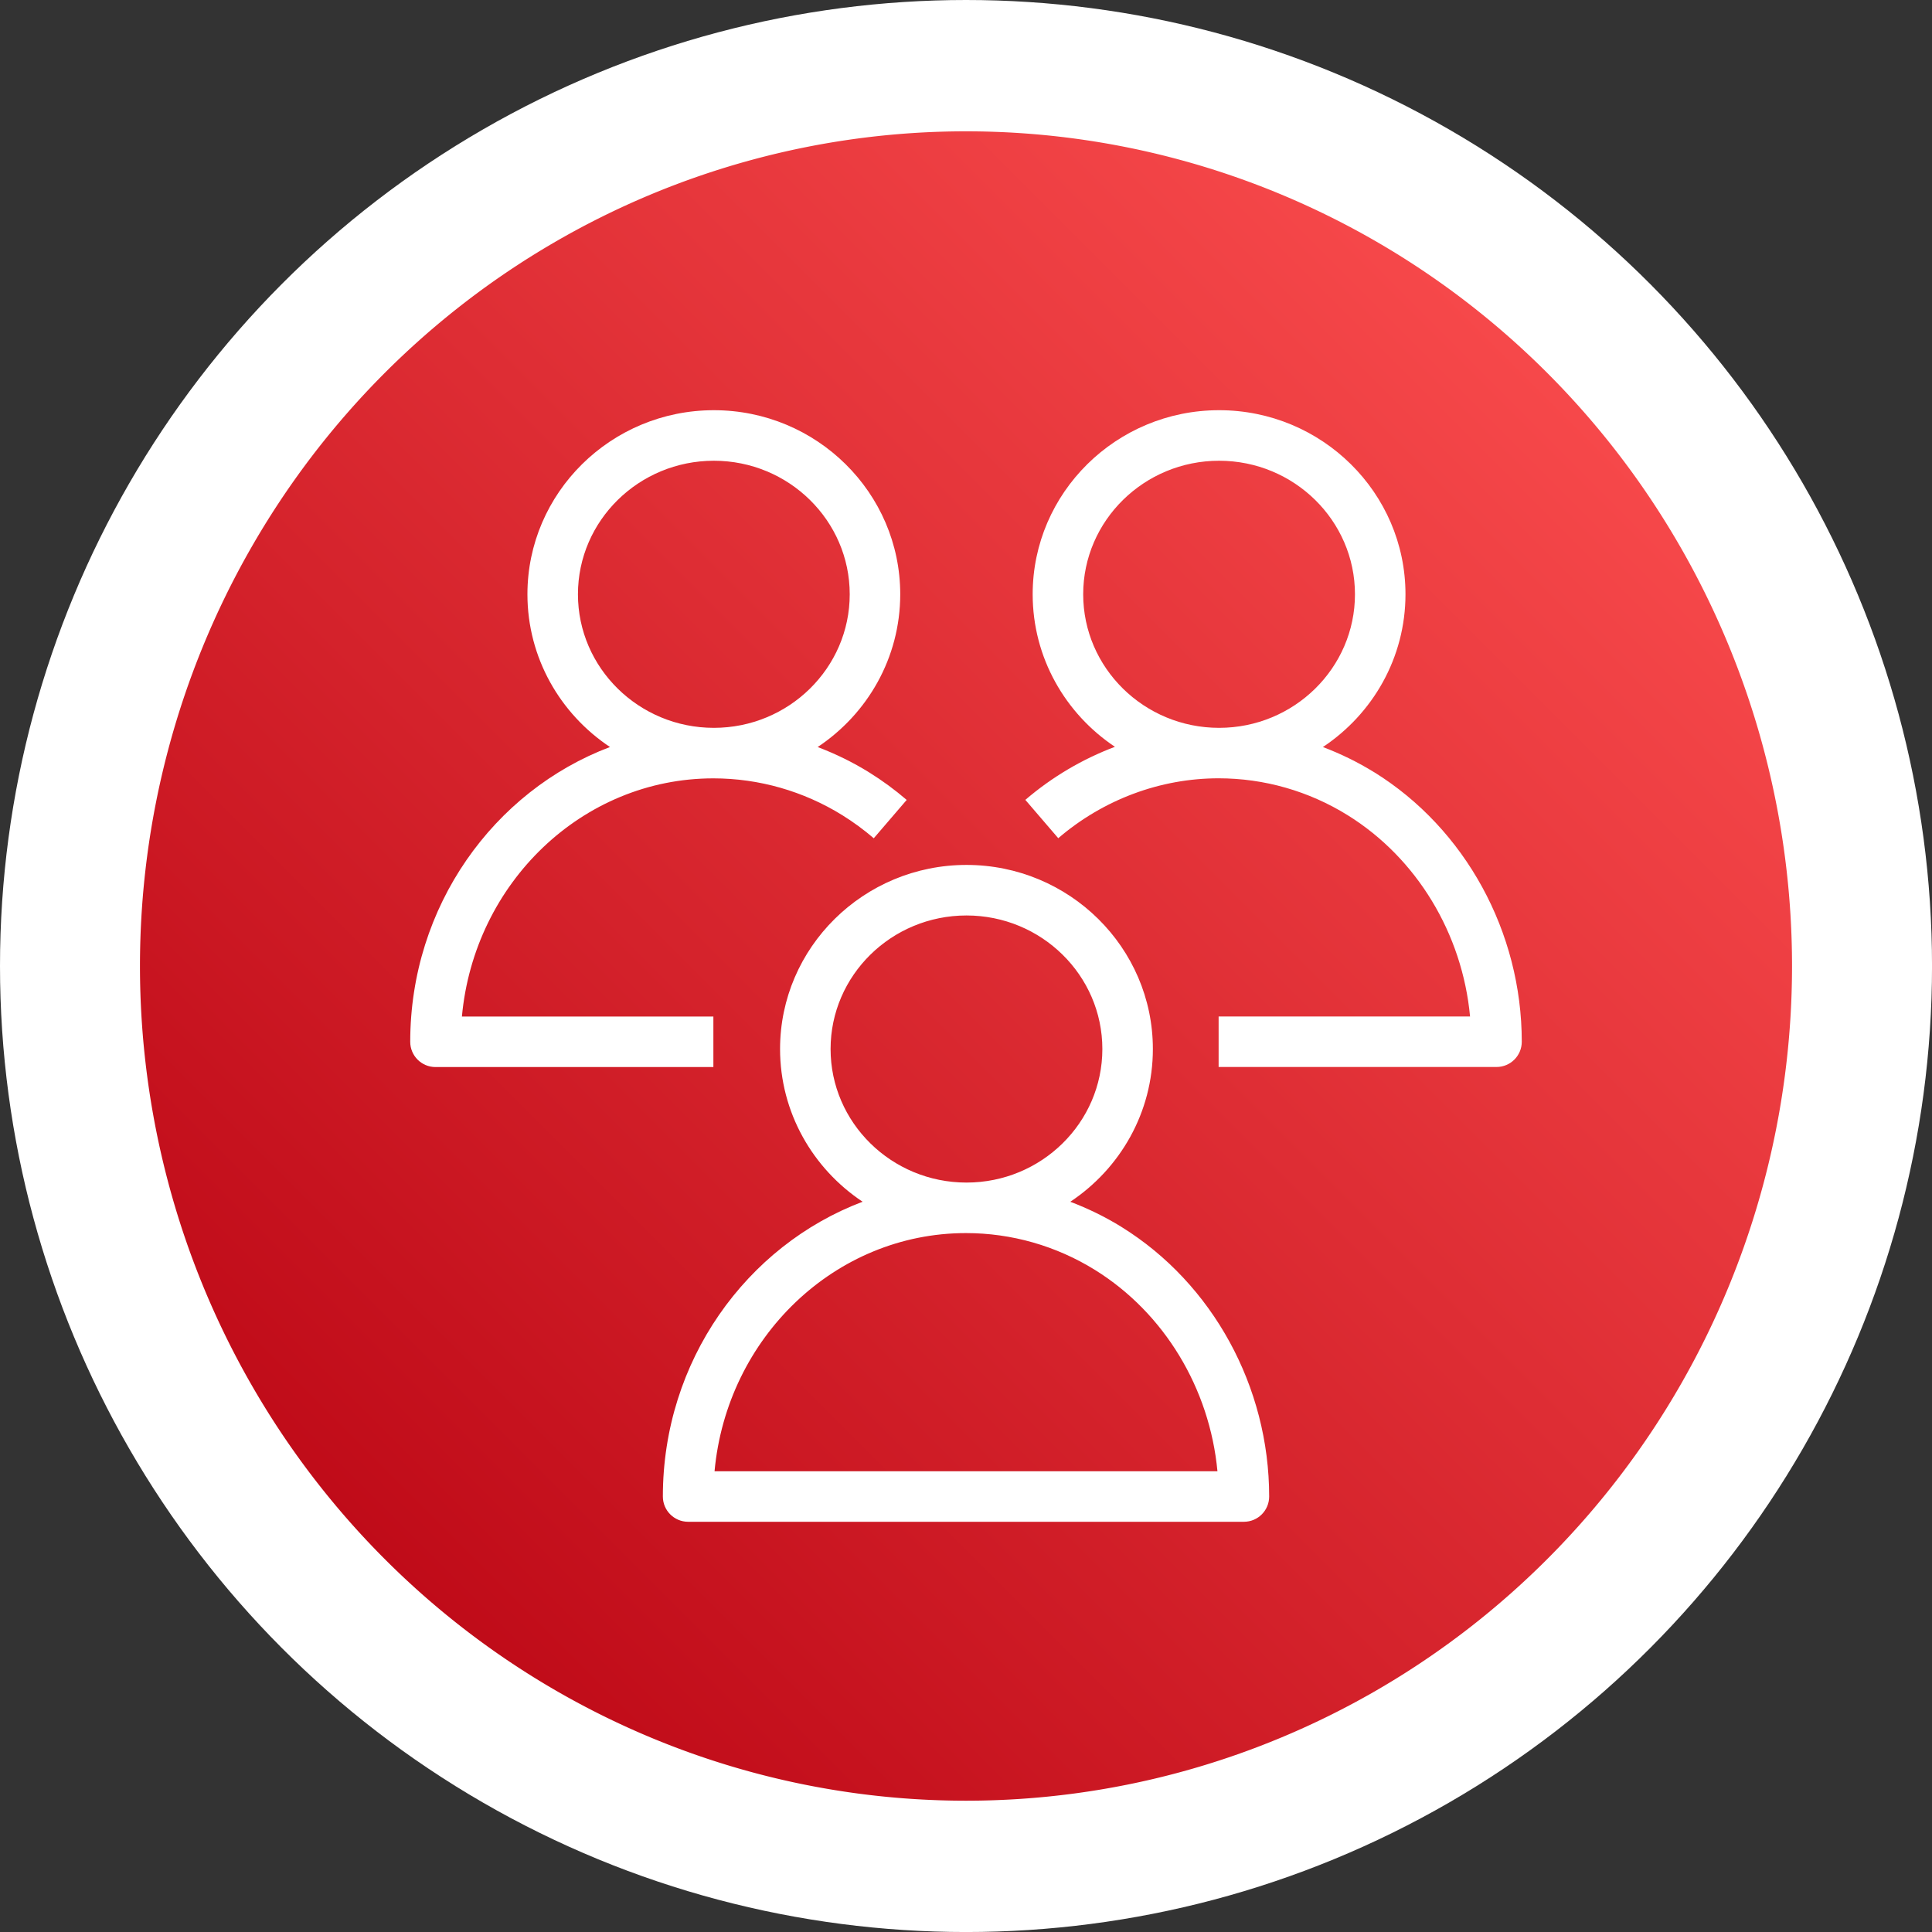 <?xml version="1.0" encoding="UTF-8" standalone="no"?>
<svg
   xmlns:dc="http://purl.org/dc/elements/1.1/"
   xmlns:cc="http://creativecommons.org/ns#"
   xmlns:rdf="http://www.w3.org/1999/02/22-rdf-syntax-ns#"
   xmlns:svg="http://www.w3.org/2000/svg"
   xmlns="http://www.w3.org/2000/svg"
   xmlns:xlink="http://www.w3.org/1999/xlink"
   xmlns:sodipodi="http://sodipodi.sourceforge.net/DTD/sodipodi-0.dtd"
   xmlns:inkscape="http://www.inkscape.org/namespaces/inkscape"
   width="256"
   height="256"
   viewBox="0 0 67.733 67.733"
   version="1.1"
   id="svg431"
   inkscape:version="1.0.2 (e86c8708, 2021-01-15)"
   sodipodi:docname="IAM-Group.svg">
  <rect x="0" y="0" width="67.733" height="67.733" fill="#333333" stroke="none"/>
  <defs
     id="defs425">
    <linearGradient
       x1="0"
       y1="1"
       x2="1"
       y2="0"
       id="linearGradient-1">
      <stop
         stop-color="#BD0816"
         offset="0%"
         id="stop437" />
      <stop
         stop-color="#FF5252"
         offset="100%"
         id="stop439" />
    </linearGradient>
    <linearGradient
       inkscape:collect="always"
       xlink:href="#linearGradient-1"
       id="linearGradient461"
       x1="0"
       y1="80"
       x2="80"
       y2="0"
       gradientUnits="userSpaceOnUse"
       gradientTransform="matrix(0.624,0,0,0.624,-68.481,-72.964)" />
  </defs>
  <sodipodi:namedview
     id="base"
     pagecolor="#ffffff"
     bordercolor="#666666"
     borderopacity="1.0"
     inkscape:pageopacity="0.0"
     inkscape:pageshadow="2"
     inkscape:zoom="0.98994949"
     inkscape:cx="521.42857"
     inkscape:cy="419.22326"
     inkscape:document-units="mm"
     inkscape:current-layer="layer1"
     inkscape:document-rotation="0"
     showgrid="false"
     inkscape:window-width="1792"
     inkscape:window-height="1067"
     inkscape:window-x="0"
     inkscape:window-y="25"
     inkscape:window-maximized="0"
     units="px" />
  <g
     inkscape:label="Laag 1"
     inkscape:groupmode="layer"
     id="layer1">
    <circle
       style="fill:#ffffff;fill-rule:evenodd;stroke-width:16.312"
       id="path4286"
       cx="33.867"
       cy="33.867"
       r="33.867" />
    <path
       id="rect2991"
       style="font-variation-settings:normal;opacity:1;vector-effect:none;fill:url(#linearGradient461);fill-opacity:1;fill-rule:evenodd;stroke:none;stroke-width:0.165;stroke-linecap:butt;stroke-linejoin:miter;stroke-miterlimit:4;stroke-dasharray:none;stroke-dashoffset:0;stroke-opacity:1;stop-color:#000000;stop-opacity:1"
       d="M 33.867,4.604 A 28.959,29.263 0 0 0 4.907,33.867 28.959,29.263 0 0 0 33.867,63.13 28.959,29.263 0 0 0 62.826,33.867 28.959,29.263 0 0 0 33.867,4.604 Z"
       inkscape:export-xdpi="69.613052"
       inkscape:export-ydpi="69.613052" />
    <path
       d="m 37.975,20.835 c 0,-2.582 2.137,-4.682 4.765,-4.682 2.627,0 4.763,2.1 4.763,4.682 0,2.582 -2.136,4.682 -4.763,4.682 -2.628,0 -4.765,-2.1 -4.765,-4.682 z m 10.206,6.242 c -0.573,-0.356 -1.178,-0.65 -1.802,-0.887 1.745,-1.16 2.895,-3.127 2.895,-5.356 0,-3.558 -2.932,-6.453 -6.534,-6.453 -3.604,0 -6.536,2.895 -6.536,6.453 0,2.223 1.145,4.187 2.884,5.348 -1.135,0.428 -2.201,1.054 -3.141,1.86 l 1.154,1.344 c 1.578,-1.354 3.575,-2.1 5.622,-2.1 1.596,0 3.161,0.447 4.525,1.294 2.427,1.507 4.019,4.156 4.29,7.056 h -8.815 v 1.771 h 9.742 c 0.49,0 0.886,-0.396 0.886,-0.886 0,-3.846 -1.98,-7.466 -5.17,-9.446 z M 20.262,20.835 c 0,-2.582 2.137,-4.682 4.765,-4.682 2.627,0 4.763,2.1 4.763,4.682 0,2.582 -2.136,4.682 -4.763,4.682 -2.628,0 -4.765,-2.1 -4.765,-4.682 z m 4.748,14.803 h -8.816 c 0.429,-4.679 4.219,-8.35 8.816,-8.35 1.596,0 3.161,0.447 4.525,1.294 0.383,0.238 0.752,0.509 1.098,0.806 l 1.154,-1.344 c -0.414,-0.356 -0.857,-0.681 -1.319,-0.967 -0.573,-0.356 -1.178,-0.65 -1.802,-0.887 1.745,-1.16 2.895,-3.127 2.895,-5.356 0,-3.558 -2.932,-6.453 -6.534,-6.453 -3.604,0 -6.536,2.895 -6.536,6.453 0,2.227 1.15,4.195 2.894,5.355 -4.078,1.54 -7.003,5.585 -7.003,10.334 0,0.49 0.397,0.886 0.886,0.886 h 9.742 z m 0.041,15.942 c 0.429,-4.679 4.219,-8.35 8.816,-8.35 1.596,0 3.161,0.447 4.525,1.294 2.427,1.507 4.019,4.155 4.29,7.056 z m 4.068,-14.803 c 0,-2.582 2.137,-4.682 4.765,-4.682 2.627,0 4.763,2.1 4.763,4.682 0,2.582 -2.136,4.682 -4.763,4.682 -2.628,0 -4.765,-2.1 -4.765,-4.682 z m 10.206,6.242 c -0.573,-0.356 -1.178,-0.65 -1.802,-0.887 1.745,-1.16 2.895,-3.127 2.895,-5.356 0,-3.558 -2.932,-6.453 -6.534,-6.453 -3.604,0 -6.536,2.895 -6.536,6.453 0,2.227 1.15,4.195 2.894,5.355 -4.078,1.54 -7.003,5.585 -7.003,10.334 0,0.49 0.397,0.886 0.886,0.886 h 19.484 c 0.49,0 0.886,-0.396 0.886,-0.886 0,-3.846 -1.98,-7.466 -5.17,-9.446 z"
       id="Fill-1"
       fill="#242f3e"
       style="fill:#ffffff;fill-rule:evenodd;stroke:none;stroke-width:0.886" />
  </g>
</svg>
